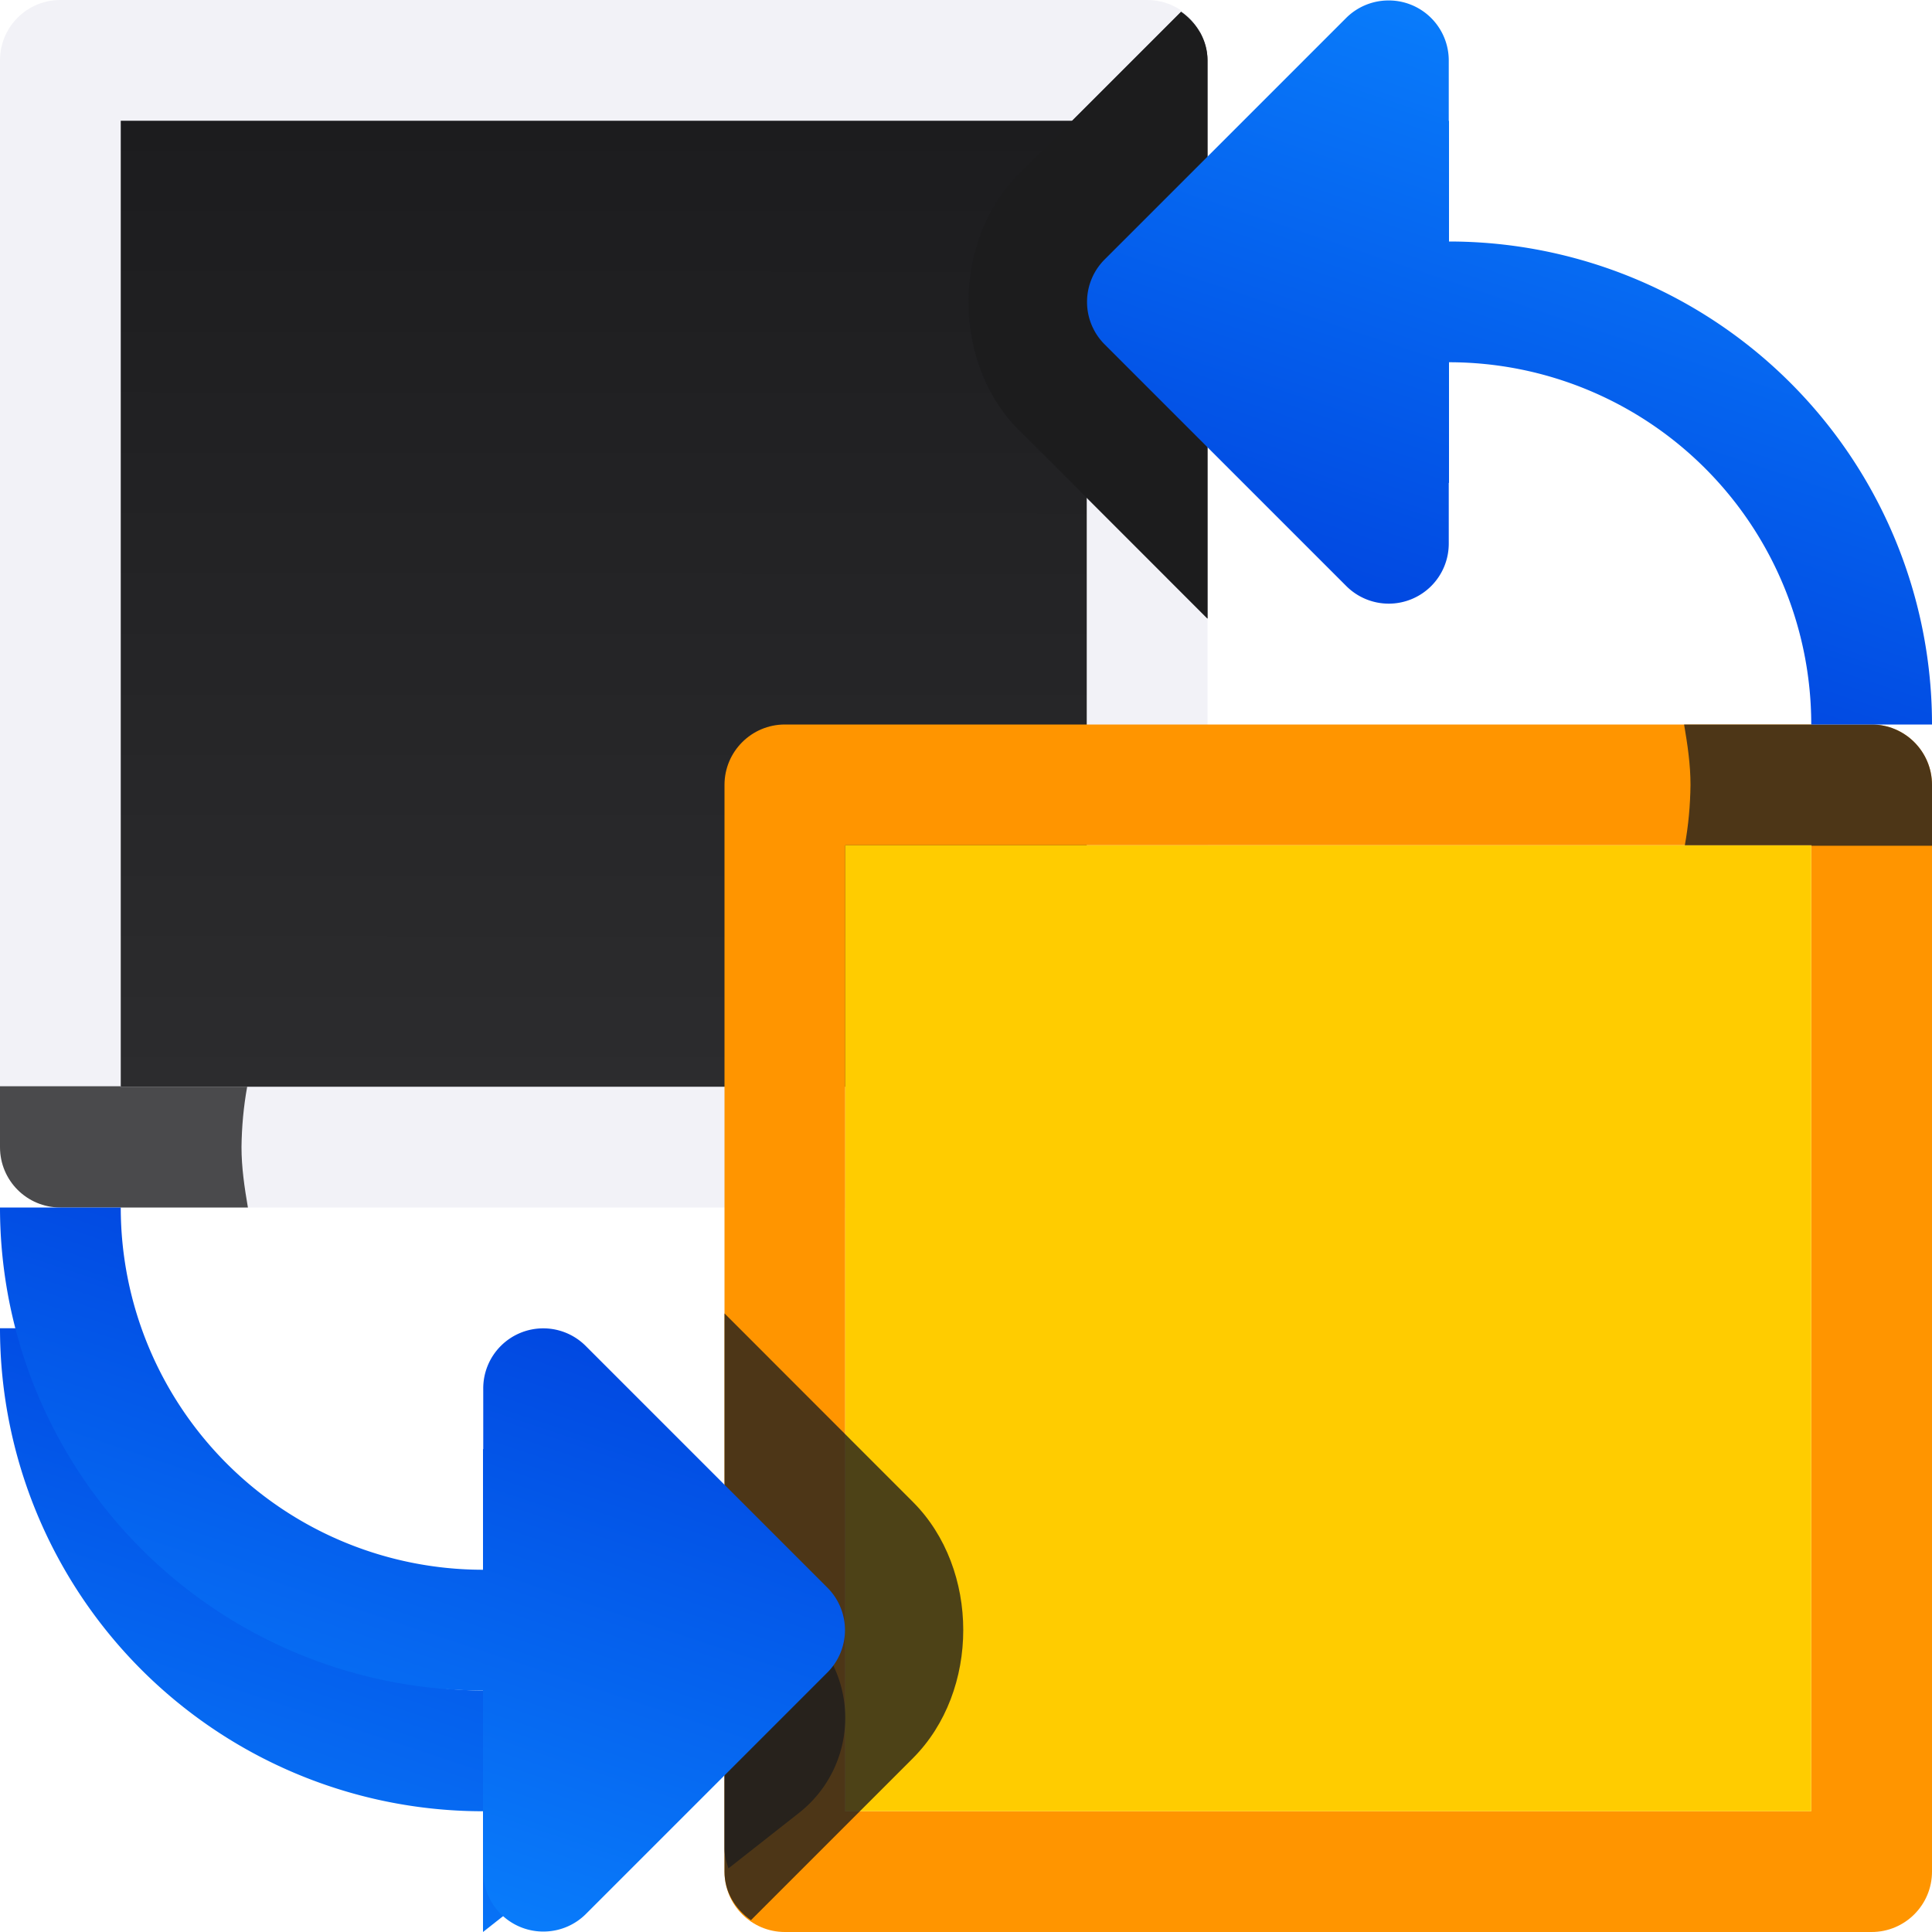 <svg viewBox="0 0 16 16" xmlns="http://www.w3.org/2000/svg" xmlns:xlink="http://www.w3.org/1999/xlink"><linearGradient id="a" gradientTransform="matrix(-1 0 0 -1 16 23)" gradientUnits="userSpaceOnUse" x1="18" x2="20" xlink:href="#e" y1="14" y2="8"/><linearGradient id="b" gradientTransform="translate(0 -6)" gradientUnits="userSpaceOnUse" x1="18" x2="20" xlink:href="#e" y1="14" y2="8"/><linearGradient id="c" gradientTransform="matrix(-1 0 0 -1 16 22)" gradientUnits="userSpaceOnUse" x1="18" x2="20" xlink:href="#e" y1="14" y2="8"/><linearGradient id="d" gradientUnits="userSpaceOnUse" x1=".996" x2="1" y1="7" y2="15"><stop offset="0" stop-color="#2c2c2e"/><stop offset="1" stop-color="#1c1c1e"/></linearGradient><linearGradient id="e" gradientTransform="translate(0 -7)" gradientUnits="userSpaceOnUse" x1="18" x2="20" y1="14" y2="8"><stop offset="0" stop-color="#0040dd"/><stop offset="1" stop-color="#0a84ff"/></linearGradient>





     /&amp;amp;amp;amp;gt;
 <g transform="matrix(1 0 0 -1 0 16)"><path d="m.5 6c-.277 0-.5.223-.5.5v9c0 .277.223.5.5.5h9c.277 0 .5-.223.5-.5v-9c0-.277-.223-.5-.5-.5zm.5 1h8v8h-8z" fill="#f2f2f7"/><path d="m1 7h8v8h-8z" fill="url(#d)"/><path d="m6.5 0c-.276 0-.5.224-.5.5v4.5 4.5c0.0.276.224.5.5.5h5.5 3.5c.276-0.0.5-.224.5-.5v-4.5-4.5c-0-.276-.224-.5-.5-.5h-6.5zm.5 1h8v8h-8z" fill="#ff9500"/><path d="m7 1h8v8h-8z" fill="#fc0"/><g fill="#1c1c1e"><path d="m6.033.527.586.461a1 1 0 0 1 -.039 1.6l-.58.412v-2.305c0-.06.014-.115.033-.168z" fill-opacity=".784"/><path d="m9.781.098-1.342 1.342a1.004 1.004 0 0 0 -.002 0c-.555.556-.555 1.565 0 2.121a1.004 1.004 0 0 0 .002 0l1.561 1.562v-4.623c0-.17-.09-.312-.219-.402z" transform="matrix(1 0 0 -1 0 16)"/></g></g><path d="m9.781.098-1.342 1.342c-.555.556-.555 1.565 0 2.121l1.561 1.562v-4.623c0-.082-.024-.156-.059-.225-.003-.006-.008-.01-.012-.016-.037-.066-.087-.119-.148-.162zm4.166 5.902c.028.165.053.33.053.5-.002.168-.017.335-.047.5h1.051l-.004.004h1v-.504c-0-.276-.224-.5-.5-.5z" fill="#1c1c1e" fill-opacity=".784"/><path d="m11.484.004a.497.497 0 0 0 -.336.145l-2 2a.497.497 0 0 0 0 .703l2 2a.497.497 0 0 0 .85-.352v-.502l.002.002v-1a3 3 0 0 1 3 3h1a4 4 0 0 0 -4-4v-1l-.002.002v-.502a.497.497 0 0 0 -.514-.496z" fill="url(#b)"/><path d="m4 16 2-1.578-2-1.422v1a3 3 0 0 1 -3-3h-1a4 4 0 0 0 4 4z" fill="url(#a)"/><path d="m0 8.996v.504c0 .277.223.5.5.5h1.553c-.028-.165-.053-.33-.053-.5.002-.168.017-.335.047-.5h-1.051l.004-.004zm6 1.881v.123 2 2.305.195c0.0.17.09.312.219.402l1.342-1.342c.555-.556.555-1.565 0-2.121z" fill="#1c1c1e" fill-opacity=".784"/><path d="m4.516 15.996a.497.497 0 0 0 .336-.145l2-2a.497.497 0 0 0 0-.703l-2-2a.497.497 0 0 0 -.85.352v.502l-.002-.002v1a3 3 0 0 1 -3-3h-1a4 4 0 0 0 4 4v1l.002-.002v.502a.497.497 0 0 0 .514.496z" fill="url(#c)"/></svg>
